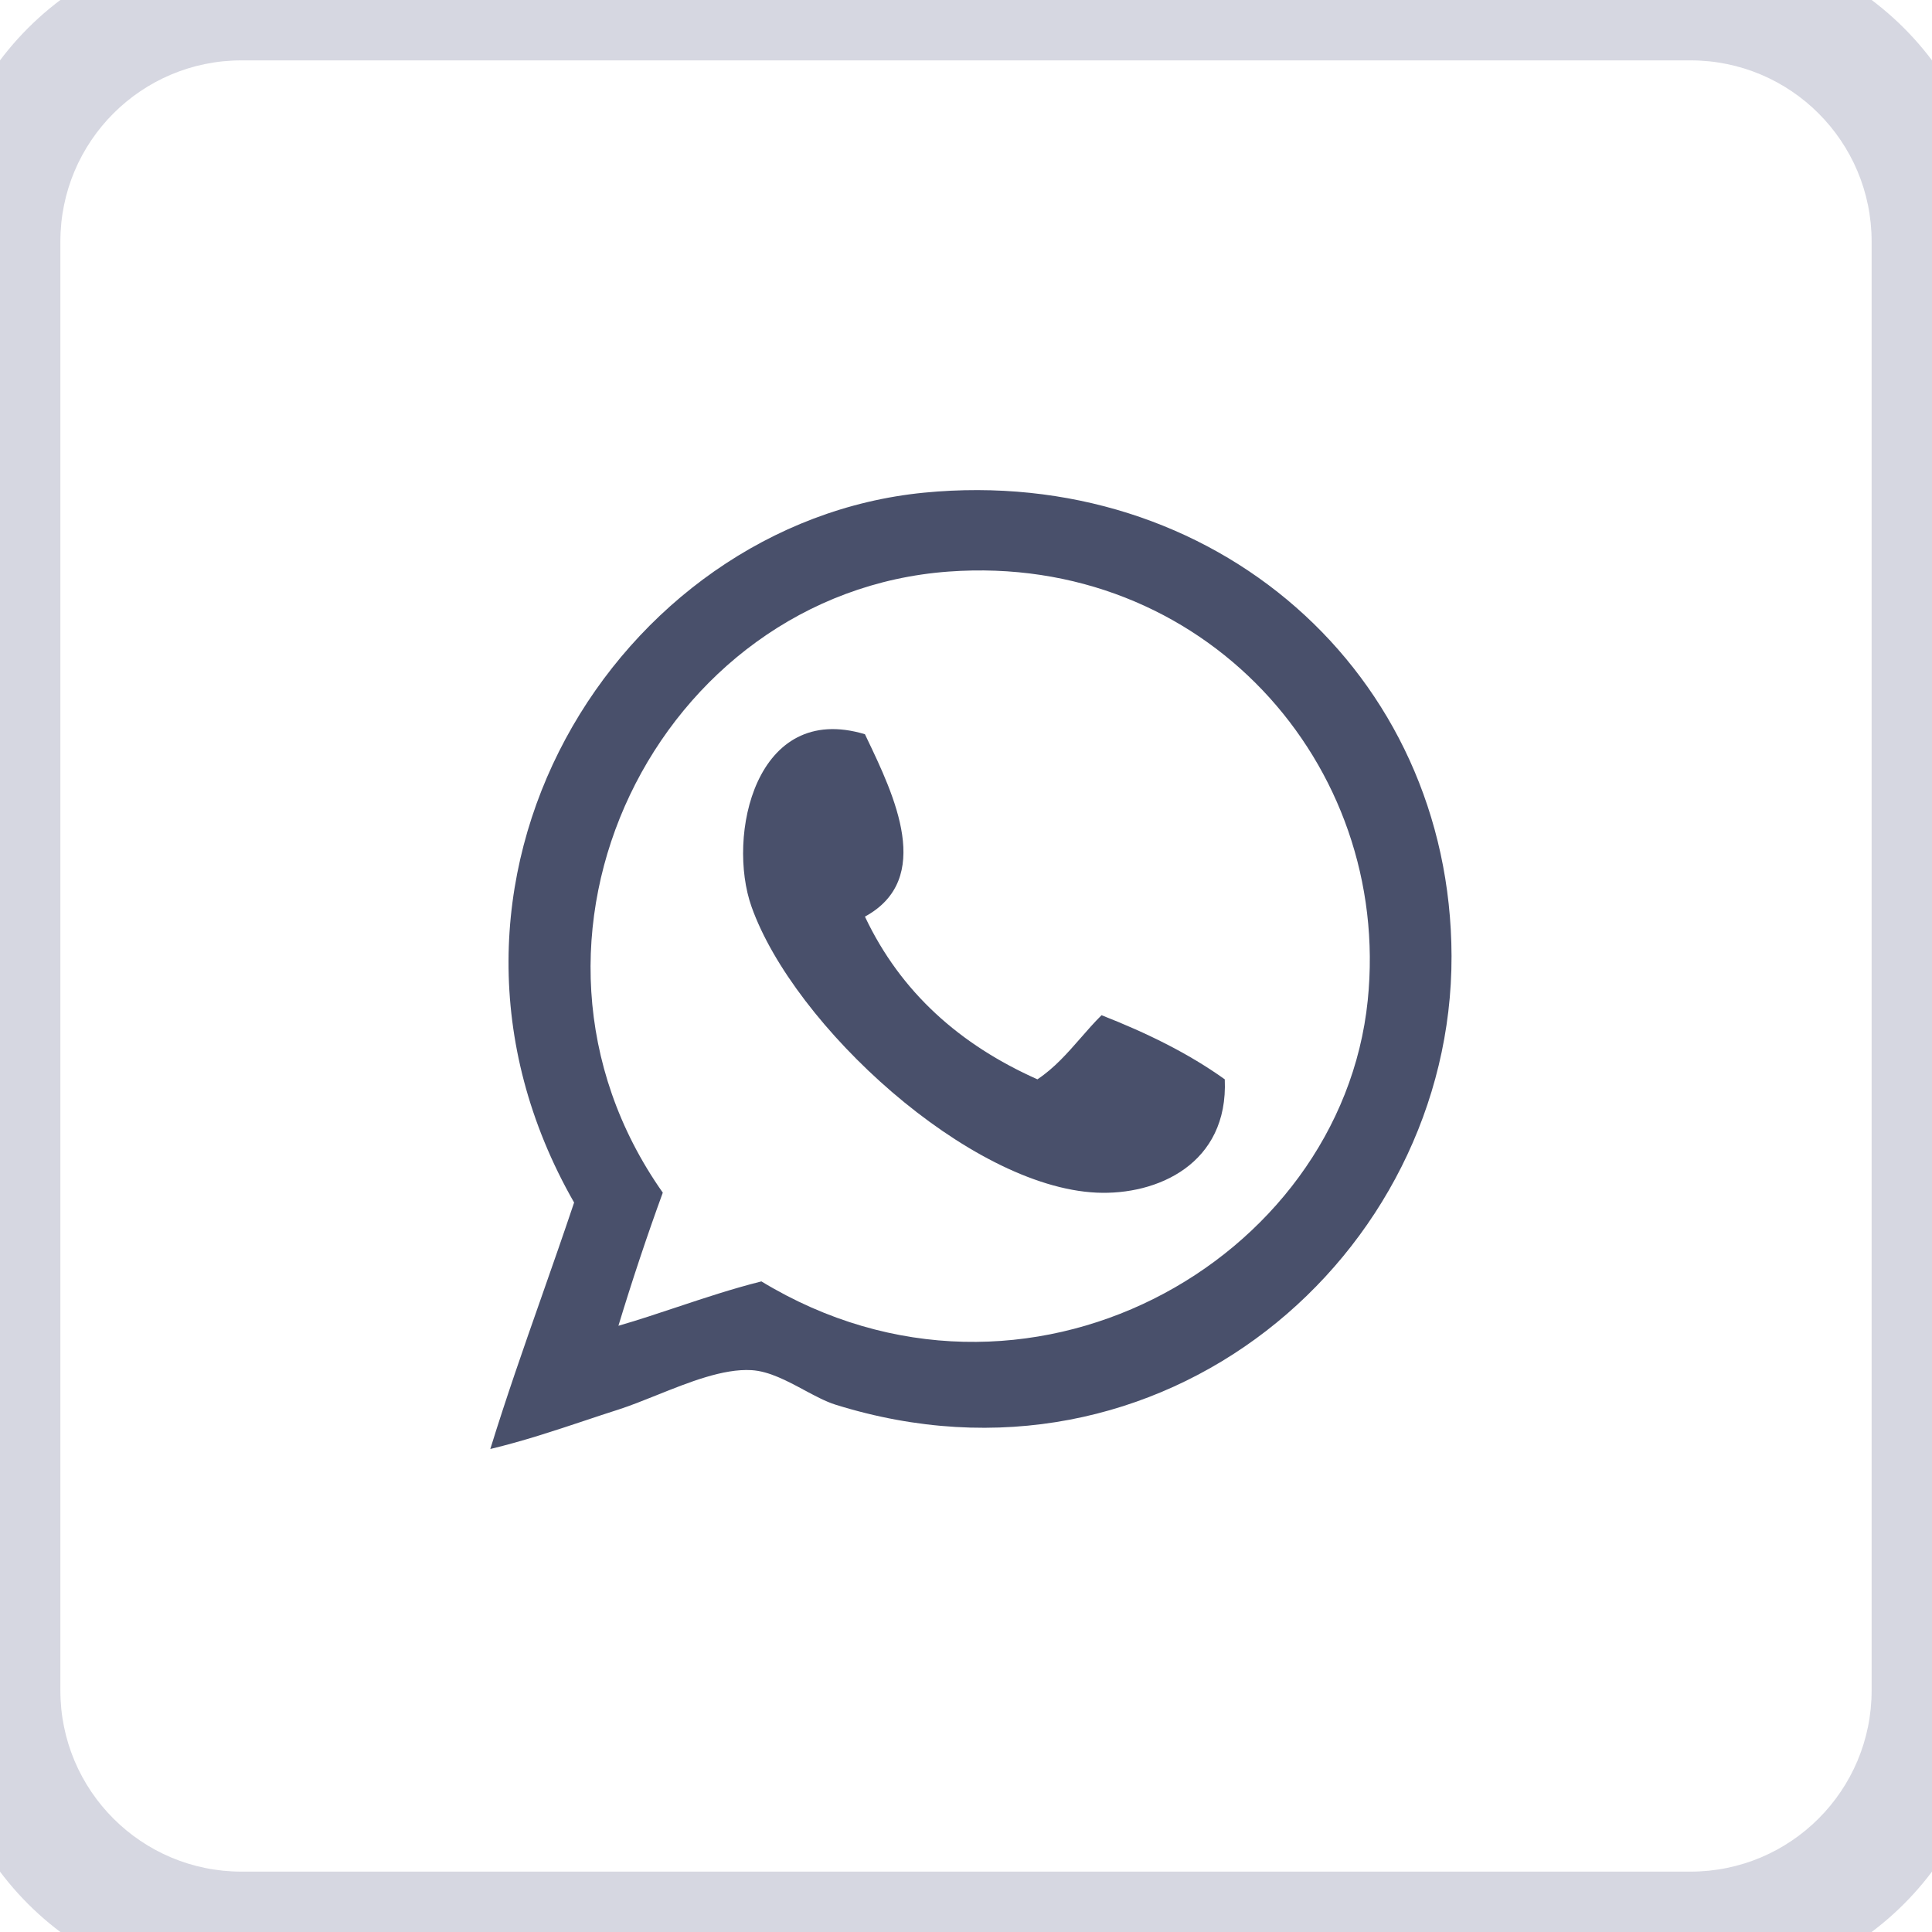 <svg width="32" height="32" viewBox="0 0 32 32" fill="none" xmlns="http://www.w3.org/2000/svg">
<path fill-rule="evenodd" clip-rule="evenodd" d="M8.969 21.481C8.677 22.312 8.386 23.143 8.121 24C8.677 23.866 9.172 23.701 9.692 23.528C9.871 23.468 10.054 23.407 10.243 23.347C10.441 23.283 10.656 23.197 10.878 23.108C11.409 22.895 11.98 22.666 12.448 22.694C12.738 22.711 13.04 22.873 13.324 23.026C13.504 23.122 13.677 23.215 13.836 23.265C19.245 24.957 24.054 20.794 24.042 15.835C24.03 11.136 20.099 7.693 15.306 8.16C10.228 8.656 6.48 14.62 9.509 19.918C9.333 20.443 9.151 20.962 8.969 21.481ZM22.654 16.57C22.21 20.901 16.979 23.875 12.611 21.224C12.13 21.345 11.679 21.495 11.228 21.645C10.903 21.753 10.579 21.862 10.243 21.959C10.471 21.207 10.716 20.472 10.978 19.754C8.019 15.555 10.907 9.817 15.714 9.467C19.924 9.16 23.055 12.649 22.654 16.57ZM14.354 12.22C14.344 12.2 14.335 12.18 14.326 12.161C12.51 11.614 12.032 13.85 12.448 15.019C13.148 16.989 16.051 19.657 18.163 19.754C19.164 19.8 20.348 19.281 20.286 17.877C19.683 17.445 18.988 17.106 18.245 16.815C18.123 16.936 18.01 17.065 17.897 17.195C17.68 17.443 17.463 17.691 17.183 17.877C15.903 17.307 14.92 16.439 14.326 15.182C15.473 14.557 14.813 13.179 14.354 12.22Z" fill="#1C2546" fill-opacity="0.8"/>
<path d="M4 1H28V-1H4V1ZM31 4V28H33V4H31ZM28 31H4V33H28V31ZM1 28V4H-1V28H1ZM4 31C2.343 31 1 29.657 1 28H-1C-1 30.761 1.239 33 4 33V31ZM31 28C31 29.657 29.657 31 28 31V33C30.761 33 33 30.761 33 28H31ZM28 1C29.657 1 31 2.343 31 4H33C33 1.239 30.761 -1 28 -1V1ZM4 -1C1.239 -1 -1 1.239 -1 4H1C1 2.343 2.343 1 4 1V-1Z" fill="#989CB4" fill-opacity="0.4"/>
</svg>

